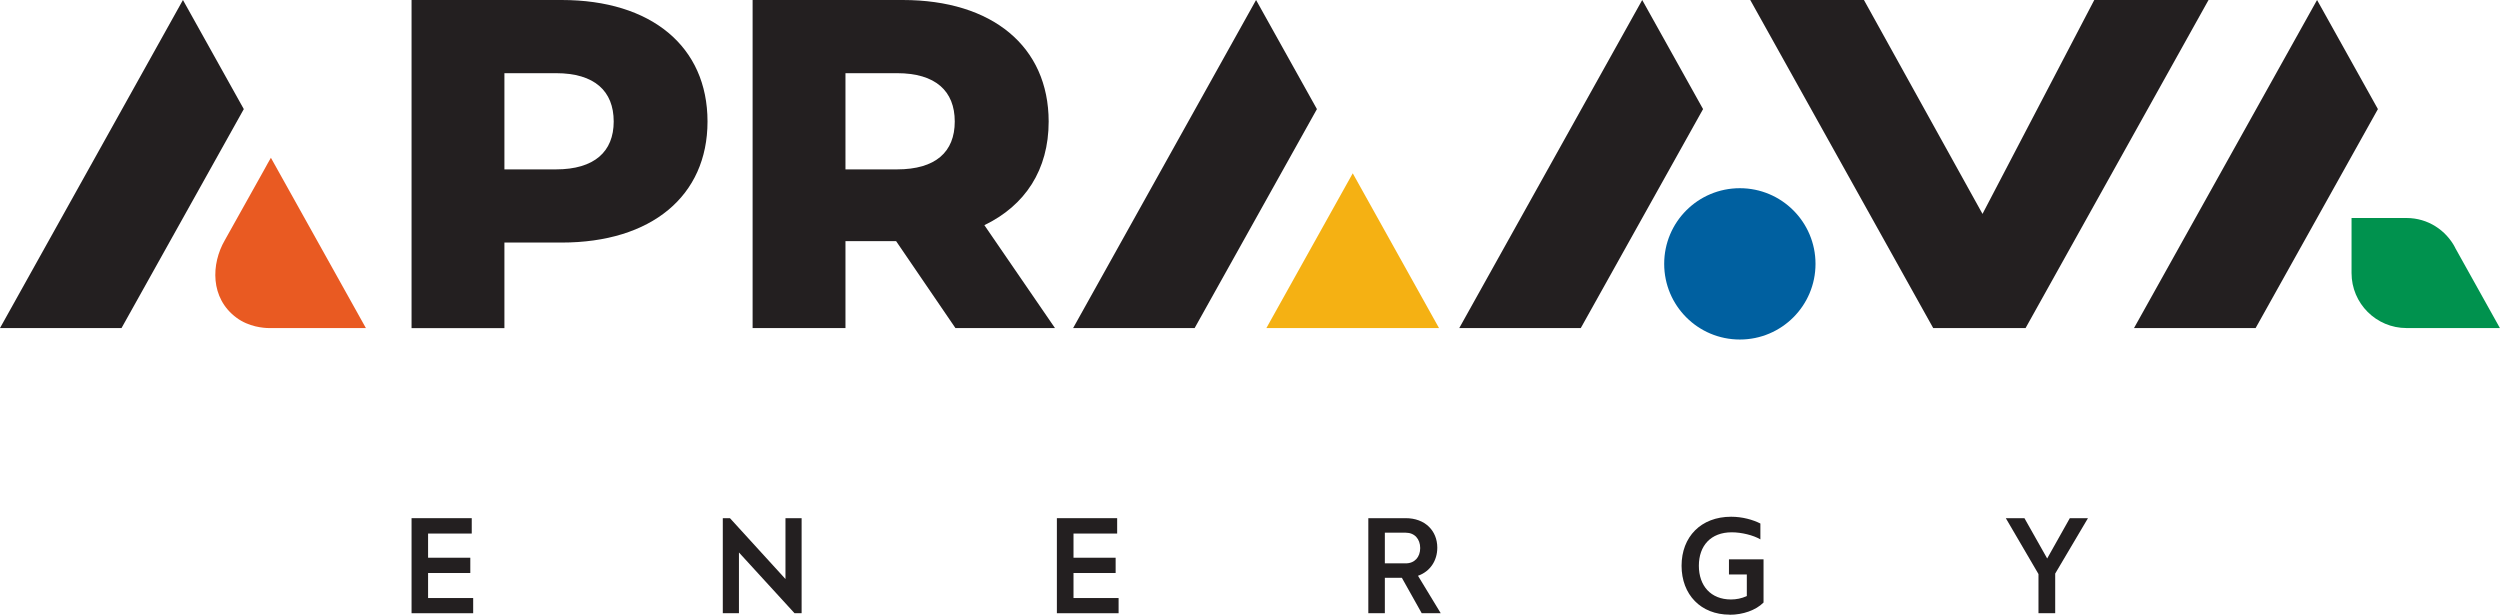 <?xml version="1.0" encoding="UTF-8"?><svg id="Layer_2" xmlns="http://www.w3.org/2000/svg" viewBox="0 0 261.69 64.34"><defs><style>.cls-1{fill:#e95a22;}.cls-2{fill:#00924e;}.cls-3{fill:#f5b113;}.cls-4{fill:#0060a0;}.cls-5{fill:#231f20;}</style></defs><g id="Layer_1-2"><polygon class="cls-5" points="19.15 0 0 34.34 12.72 34.34 25.52 11.42 19.15 0"/><path class="cls-1" d="m28.36,16.51c-.15.27-.46.79-.76,1.36l-4.07,7.28h0c-1.43,2.47-1.55,6.06,1.23,8.11,1.29.96,2.85,1.08,3.39,1.08h10.15l-9.94-17.82Z"/><path class="cls-4" d="m190.04,27.62c0,4.37-3.54,7.92-7.92,7.92s-7.92-3.54-7.92-7.92,3.54-7.92,7.92-7.92,7.92,3.55,7.92,7.92"/><polygon class="cls-5" points="165.47 34.34 152.75 34.34 171.9 0 178.27 11.42 165.47 34.34"/><path class="cls-5" d="m74.06,12.72c0,7.81-5.89,12.67-15.27,12.67h-5.99v8.96h-9.72V0h15.71C68.17,0,74.06,4.86,74.06,12.72m-9.82,0c0-3.19-2.01-5.06-6.04-5.06h-5.4v10.07h5.4c4.03,0,6.04-1.87,6.04-5.01"/><path class="cls-5" d="m110.43,34.34l-7.39-10.77c4.27-2.06,6.73-5.79,6.73-10.85C109.76,4.86,103.87,0,94.49,0h-15.71v34.34h9.72v-9.1h5.3l6.21,9.1h10.41Zm-16.53-16.61h-5.4V7.66h5.4c4.03,0,6.04,1.87,6.04,5.06s-2.01,5.01-6.04,5.01"/><polygon class="cls-5" points="236.11 34.34 223.38 34.34 242.54 0 248.91 11.42 236.11 34.34"/><path class="cls-2" d="m257,25.93h0c-.96-1.84-2.87-3.11-5.09-3.11h-5.76v5.76c0,3.18,2.58,5.76,5.76,5.76h9.77l-4.69-8.41Z"/><polygon class="cls-5" points="125.05 34.34 112.33 34.34 131.48 0 137.85 11.42 125.05 34.34"/><polygon class="cls-5" points="231.18 0 219.22 0 207.52 22.39 195.11 0 183.21 0 202.36 34.34 212.03 34.34 231.18 0"/><polygon class="cls-3" points="138.56 34.34 132.56 34.34 141.6 18.14 150.63 34.34 138.56 34.34"/><polygon class="cls-5" points="43.08 54.24 49.38 54.24 49.38 55.85 44.81 55.85 44.81 58.38 49.23 58.38 49.23 59.98 44.81 59.98 44.81 62.6 49.53 62.6 49.53 64.19 43.08 64.19 43.08 54.24"/><polygon class="cls-5" points="77.35 57.83 77.35 64.19 75.66 64.19 75.66 54.24 76.41 54.24 82.22 60.61 82.22 54.24 83.91 54.24 83.91 64.19 83.17 64.19 77.35 57.83"/><polygon class="cls-5" points="110.63 54.24 116.94 54.24 116.94 55.85 112.37 55.85 112.37 58.38 116.78 58.38 116.78 59.98 112.37 59.98 112.37 62.6 117.09 62.6 117.09 64.19 110.63 64.19 110.63 54.24"/><path class="cls-5" d="m150.45,57.33c0,1.36-.75,2.49-2.02,2.94l2.38,3.92h-1.99l-2.08-3.71h-1.78v3.71h-1.73v-9.95h3.92c2.01,0,3.3,1.31,3.3,3.09m-5.49-1.57v3.21h2.19c.92,0,1.51-.65,1.51-1.6s-.59-1.61-1.51-1.61h-2.19Z"/><path class="cls-5" d="m181.06,64.34c-3.03,0-5.04-2.1-5.04-5.12s2.02-5.13,5.19-5.13c1.19,0,2.29.32,3.06.71v1.66c-.74-.44-1.98-.74-3-.74-2.19,0-3.44,1.4-3.44,3.5s1.25,3.53,3.36,3.53c.54,0,1.11-.1,1.66-.36v-2.26h-1.87v-1.58h3.62v4.52c-.81.81-2.16,1.28-3.54,1.28"/><polygon class="cls-5" points="213.38 64.19 213.38 60.09 209.96 54.24 211.91 54.24 214.29 58.46 216.66 54.24 218.56 54.24 215.13 60.04 215.13 64.19 213.38 64.19"/></g></svg>